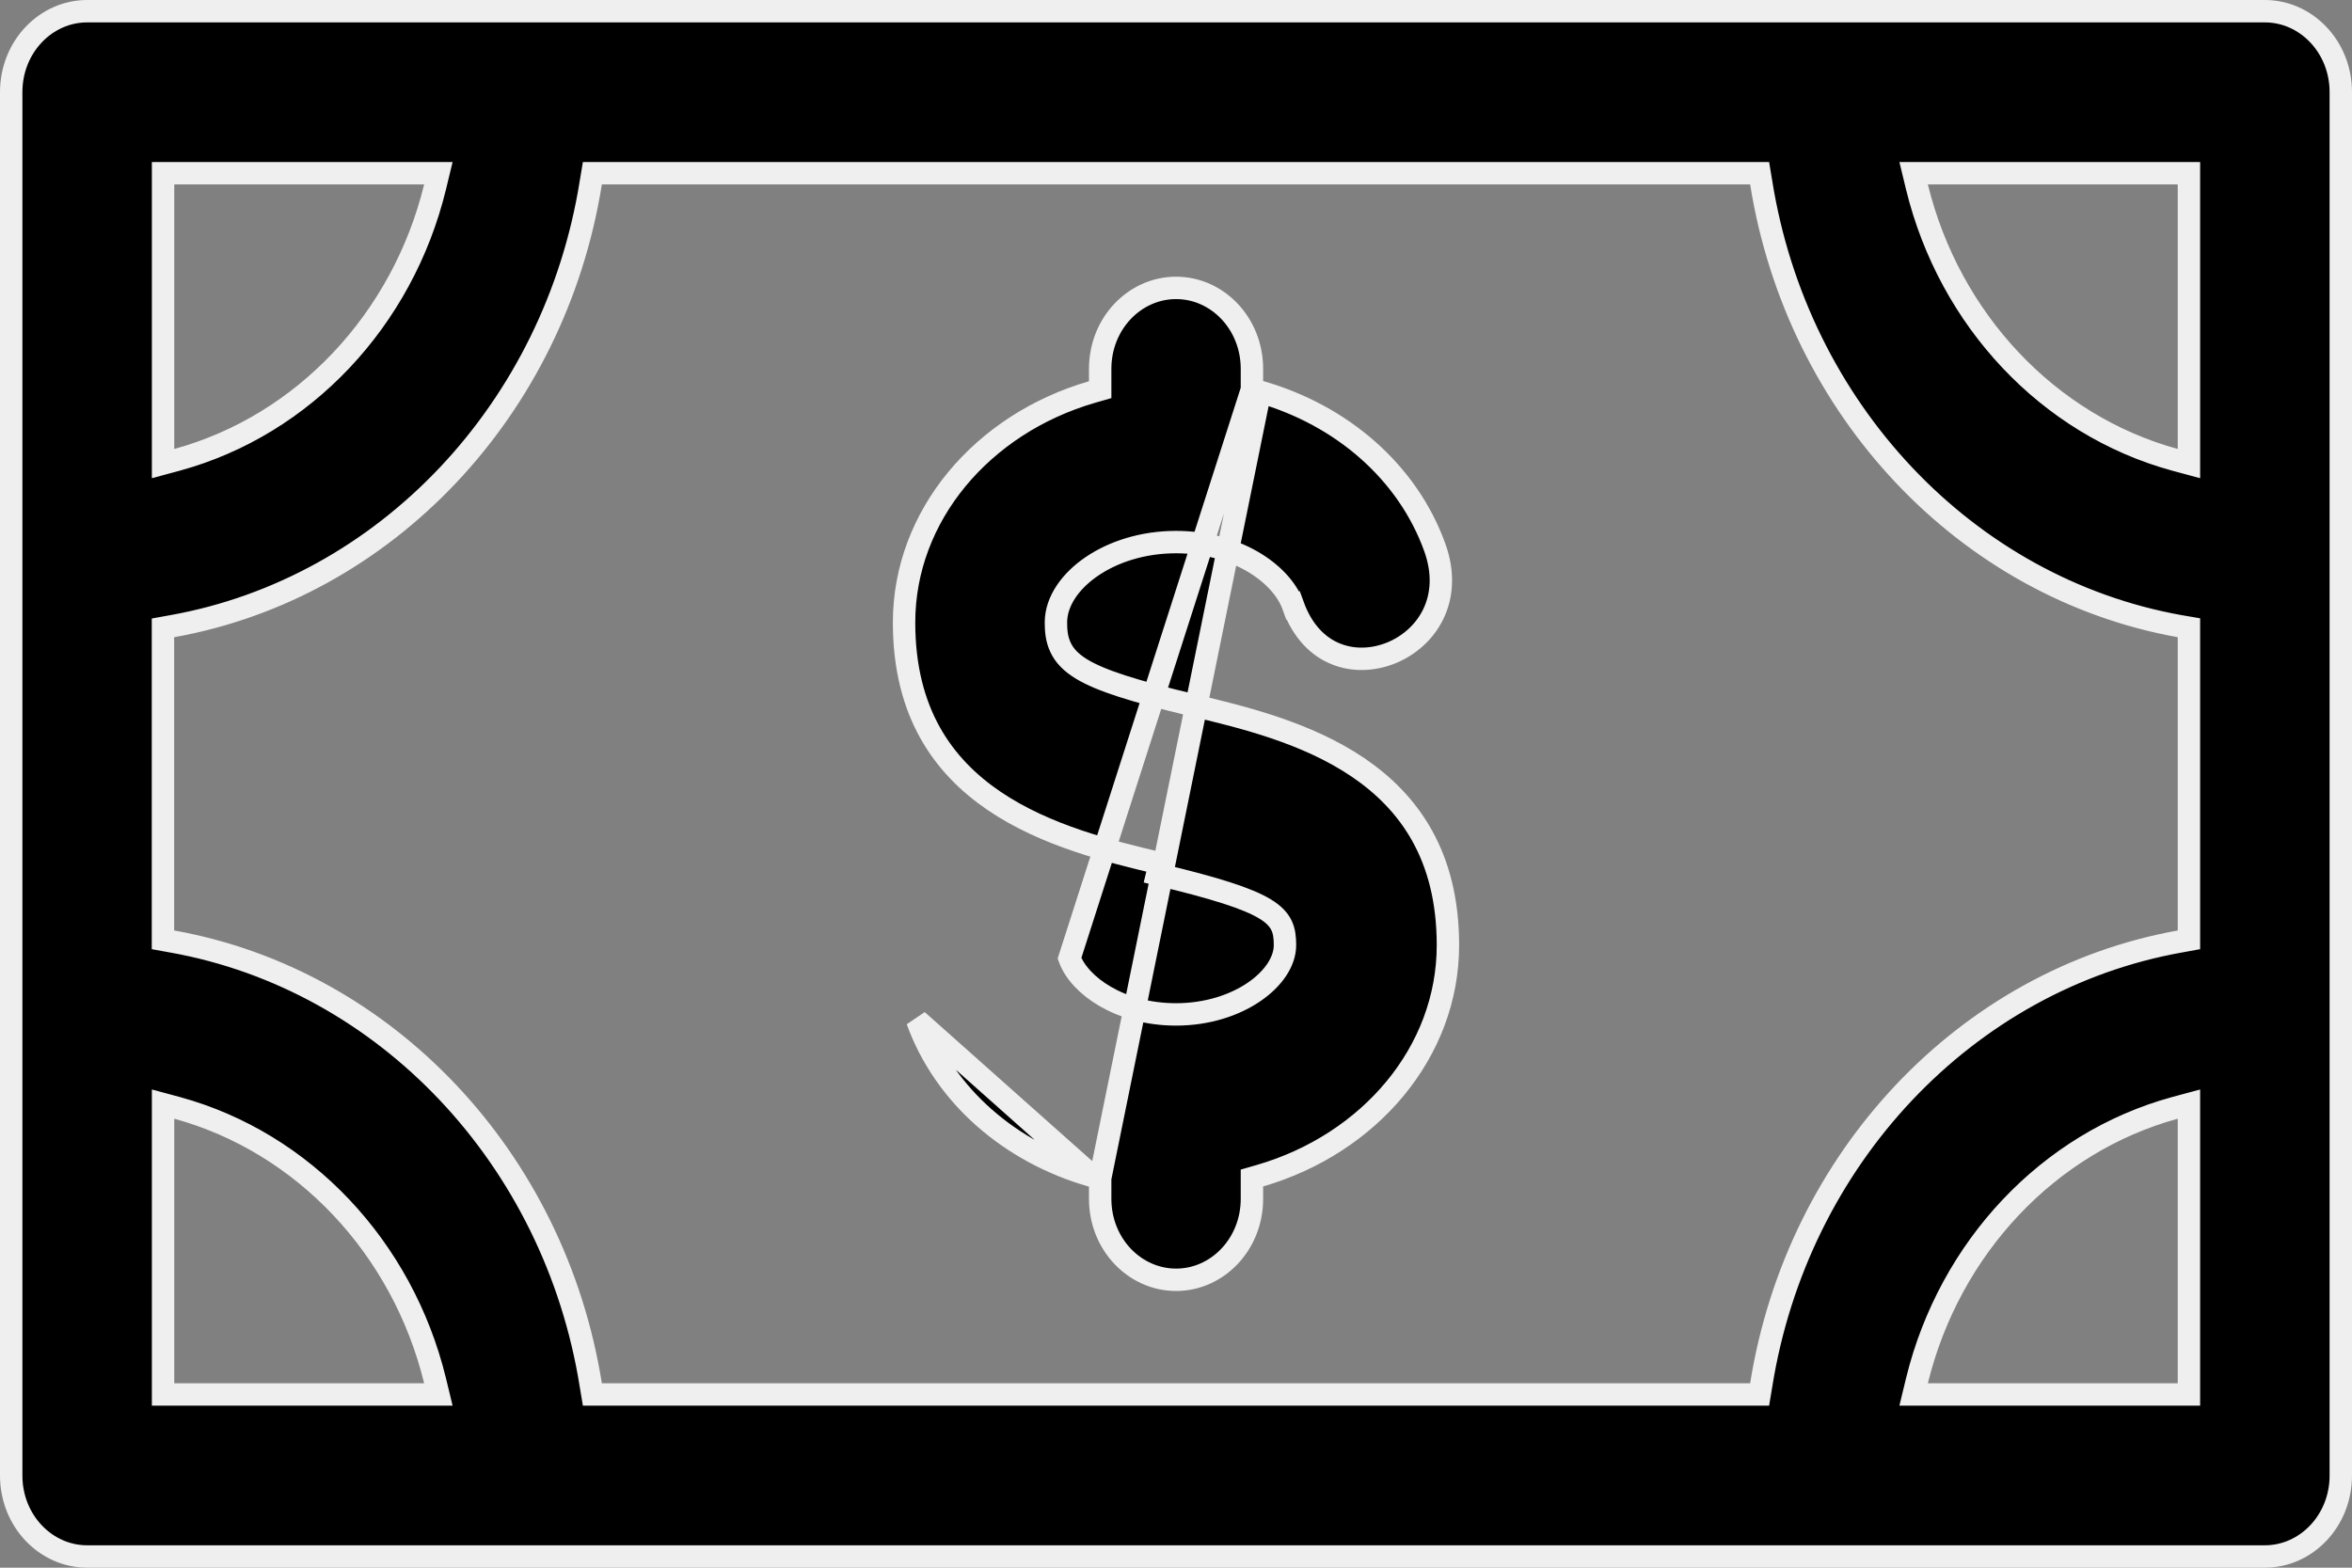 <svg width="21" height="14" viewBox="0 0 21 14" fill="none" xmlns="http://www.w3.org/2000/svg">
<rect x="0" y="0" width="21" height="14" fill="#808080" stroke="none"/>
<path d="M11.178 3.478V3.403V3.294C11.178 2.889 10.87 2.571 10.501 2.571C10.131 2.571 9.823 2.889 9.823 3.294V3.405V3.48L9.75 3.501C8.771 3.785 8.072 4.605 8.072 5.559C8.072 6.365 8.422 6.844 8.877 7.153C9.339 7.466 9.911 7.604 10.355 7.71C10.355 7.71 10.355 7.71 10.355 7.71L10.332 7.807C11.379 8.057 11.473 8.173 11.473 8.441C11.473 8.733 11.057 9.059 10.5 9.059C10 9.059 9.637 8.801 9.549 8.558L11.178 3.478ZM11.178 3.478L11.251 3.499M11.178 3.478L11.251 3.499M11.251 3.499C11.982 3.708 12.568 4.217 12.81 4.887C12.977 5.349 12.739 5.702 12.421 5.831C12.26 5.896 12.082 5.903 11.926 5.839C11.772 5.777 11.63 5.642 11.545 5.407L11.451 5.441L11.545 5.407C11.491 5.257 11.358 5.116 11.18 5.013C11.001 4.91 10.767 4.841 10.5 4.841C10.203 4.841 9.94 4.928 9.749 5.058C9.562 5.185 9.428 5.366 9.428 5.559C9.428 5.631 9.434 5.708 9.469 5.781C9.504 5.857 9.565 5.918 9.654 5.973C9.825 6.078 10.127 6.173 10.651 6.298C11.094 6.404 11.664 6.541 12.125 6.853C12.579 7.161 12.928 7.639 12.928 8.441C12.928 9.395 12.229 10.214 11.251 10.499L11.178 10.52V10.595V10.706C11.178 11.111 10.87 11.429 10.501 11.429C10.131 11.429 9.823 11.111 9.823 10.706V10.597V10.522M11.251 3.499L9.823 10.522M9.823 10.522L9.75 10.501M9.823 10.522L9.75 10.501M9.75 10.501C9.018 10.292 8.432 9.783 8.19 9.113L9.75 10.501ZM1.556 1.547H1.456V1.647V4.009V4.14L1.582 4.106C2.71 3.797 3.594 2.858 3.884 1.671L3.914 1.547H3.787H1.556ZM1.456 12.353V12.453H1.556H3.787H3.914L3.884 12.329C3.594 11.142 2.71 10.203 1.582 9.894L1.456 9.86V9.991V12.353ZM19.444 12.453H19.544V12.353V9.991V9.86L19.418 9.894C18.29 10.203 17.407 11.142 17.116 12.329L17.086 12.453H17.213H19.444ZM19.462 8.408L19.544 8.393V8.31V5.69V5.606L19.462 5.592C17.557 5.251 16.048 3.657 15.725 1.631L15.711 1.547H15.626H5.374H5.289L5.275 1.631C4.952 3.657 3.443 5.251 1.538 5.592L1.455 5.607V5.69V8.31V8.393L1.538 8.408C3.443 8.749 4.952 10.343 5.275 12.369L5.289 12.453H5.374H15.626H15.711L15.725 12.369C16.048 10.343 17.557 8.749 19.462 8.408ZM19.418 4.106L19.544 4.14V4.009V1.647V1.547H19.444H17.213H17.086L17.116 1.671C17.407 2.858 18.29 3.797 19.418 4.106ZM0.778 0.1H20.222C20.591 0.1 20.9 0.418 20.9 0.823V13.177C20.9 13.582 20.591 13.9 20.222 13.9H0.778C0.409 13.9 0.1 13.582 0.1 13.177V0.823C0.1 0.418 0.409 0.1 0.778 0.1Z" fill="black" stroke="#EFEFEF" stroke-width="0.2"/>
</svg>
